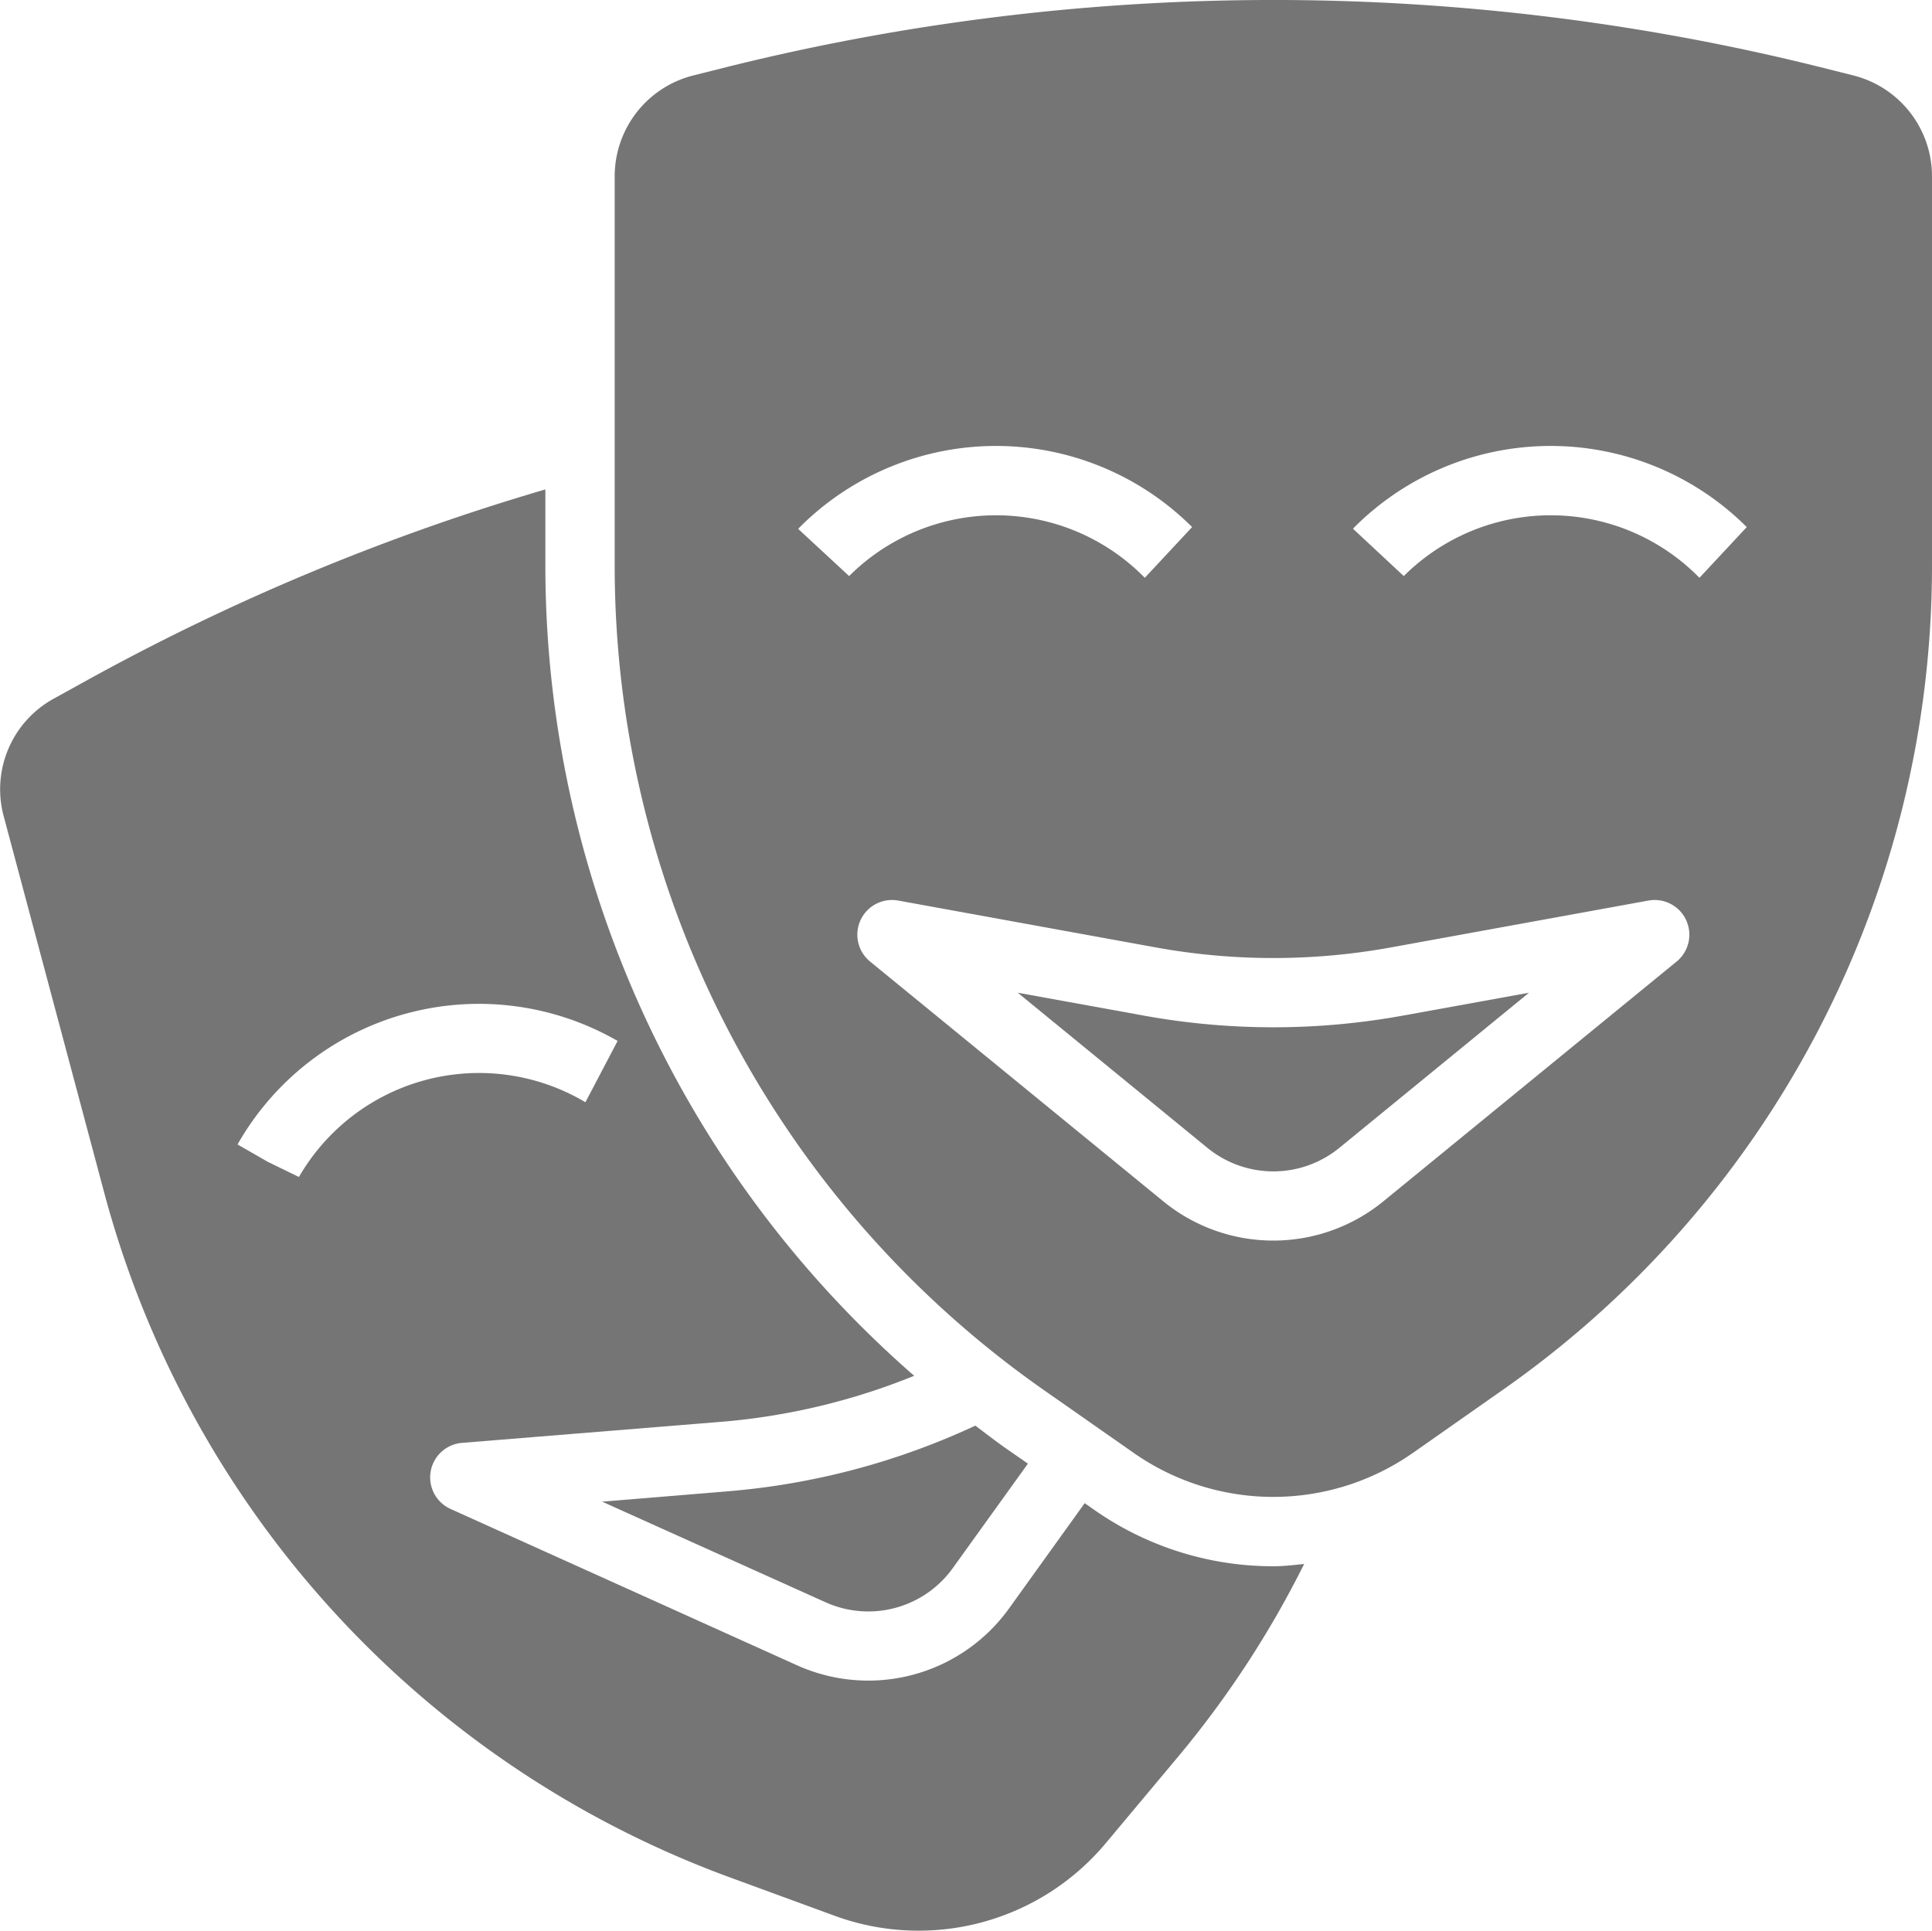 <svg xmlns="http://www.w3.org/2000/svg" width="32.018" height="32" viewBox="0 0 32.018 32">
  <g id="Group_750" data-name="Group 750" transform="translate(93 -714)">
    <g id="cinema" transform="translate(-92.998 713.586)">
      <path id="Path_9" data-name="Path 9" d="M240.182,232.093l3.145-2.573-2.078.377a12,12,0,0,1-4.316,0l-2.078-.377L238,232.093A1.728,1.728,0,0,0,240.182,232.093Zm0,0" transform="translate(-217.99 -212.652)" fill="#757575"/>
      <path id="Path_10" data-name="Path 10" d="M150.441,24.5a4.035,4.035,0,0,0,4.613,0l1.5-1.052A16.676,16.676,0,0,0,163.664,9.8V3.336a1.724,1.724,0,0,0-1.305-1.672l-.553-.139a37.471,37.471,0,0,0-18.115,0l-.553.139a1.723,1.723,0,0,0-1.305,1.672V9.8a16.675,16.675,0,0,0,7.107,13.65ZM154.094,9.15a4.6,4.6,0,0,1,6.5,0l-.784.841a3.448,3.448,0,0,0-4.9-.029l-.841-.784Zm-9.221.029.029-.029a4.6,4.6,0,0,1,6.5,0l-.784.841a3.448,3.448,0,0,0-4.9-.029Zm1.191,7.171a.575.575,0,0,1,.467-1.01l4.264.776a10.885,10.885,0,0,0,3.907,0l4.264-.776a.575.575,0,0,1,.467,1.01l-4.866,3.979a2.881,2.881,0,0,1-3.638,0Zm0,0" transform="translate(-131.648)" fill="#757575"/>
      <path id="Path_11" data-name="Path 11" d="M141.012,330.509l-2.1.173,3.7,1.666a1.724,1.724,0,0,0,2.111-.563l1.246-1.733-.4-.278c-.161-.115-.314-.234-.471-.352A12.025,12.025,0,0,1,141.012,330.509Zm0,0" transform="translate(-128.936 -305.379)" fill="#757575"/>
      <path id="Path_12" data-name="Path 12" d="M1.731,125.121a16.673,16.673,0,0,0,10.4,11.34l1.724.632a4.043,4.043,0,0,0,4.458-1.2l1.177-1.407a16.392,16.392,0,0,0,2.121-3.233c-.169.017-.338.038-.508.038a5.166,5.166,0,0,1-2.965-.931l-.164-.115-1.253,1.744a2.873,2.873,0,0,1-3.519.941l-5.728-2.585a.574.574,0,0,1,.19-1.1l4.32-.351a10.85,10.85,0,0,0,3.164-.76,17.823,17.823,0,0,1-6.112-13.42v-1.271a37.525,37.525,0,0,0-7.65,3.193l-.5.276a1.715,1.715,0,0,0-.826,1.95Zm2.223-.855a4.6,4.6,0,0,1,6.279-1.682L9.7,123.6a3.447,3.447,0,0,0-4.748,1.239l-.517-.252-.5-.287Zm0,0" transform="translate(0 -104.917)" fill="#757575"/>
    </g>
  </g>
</svg>
